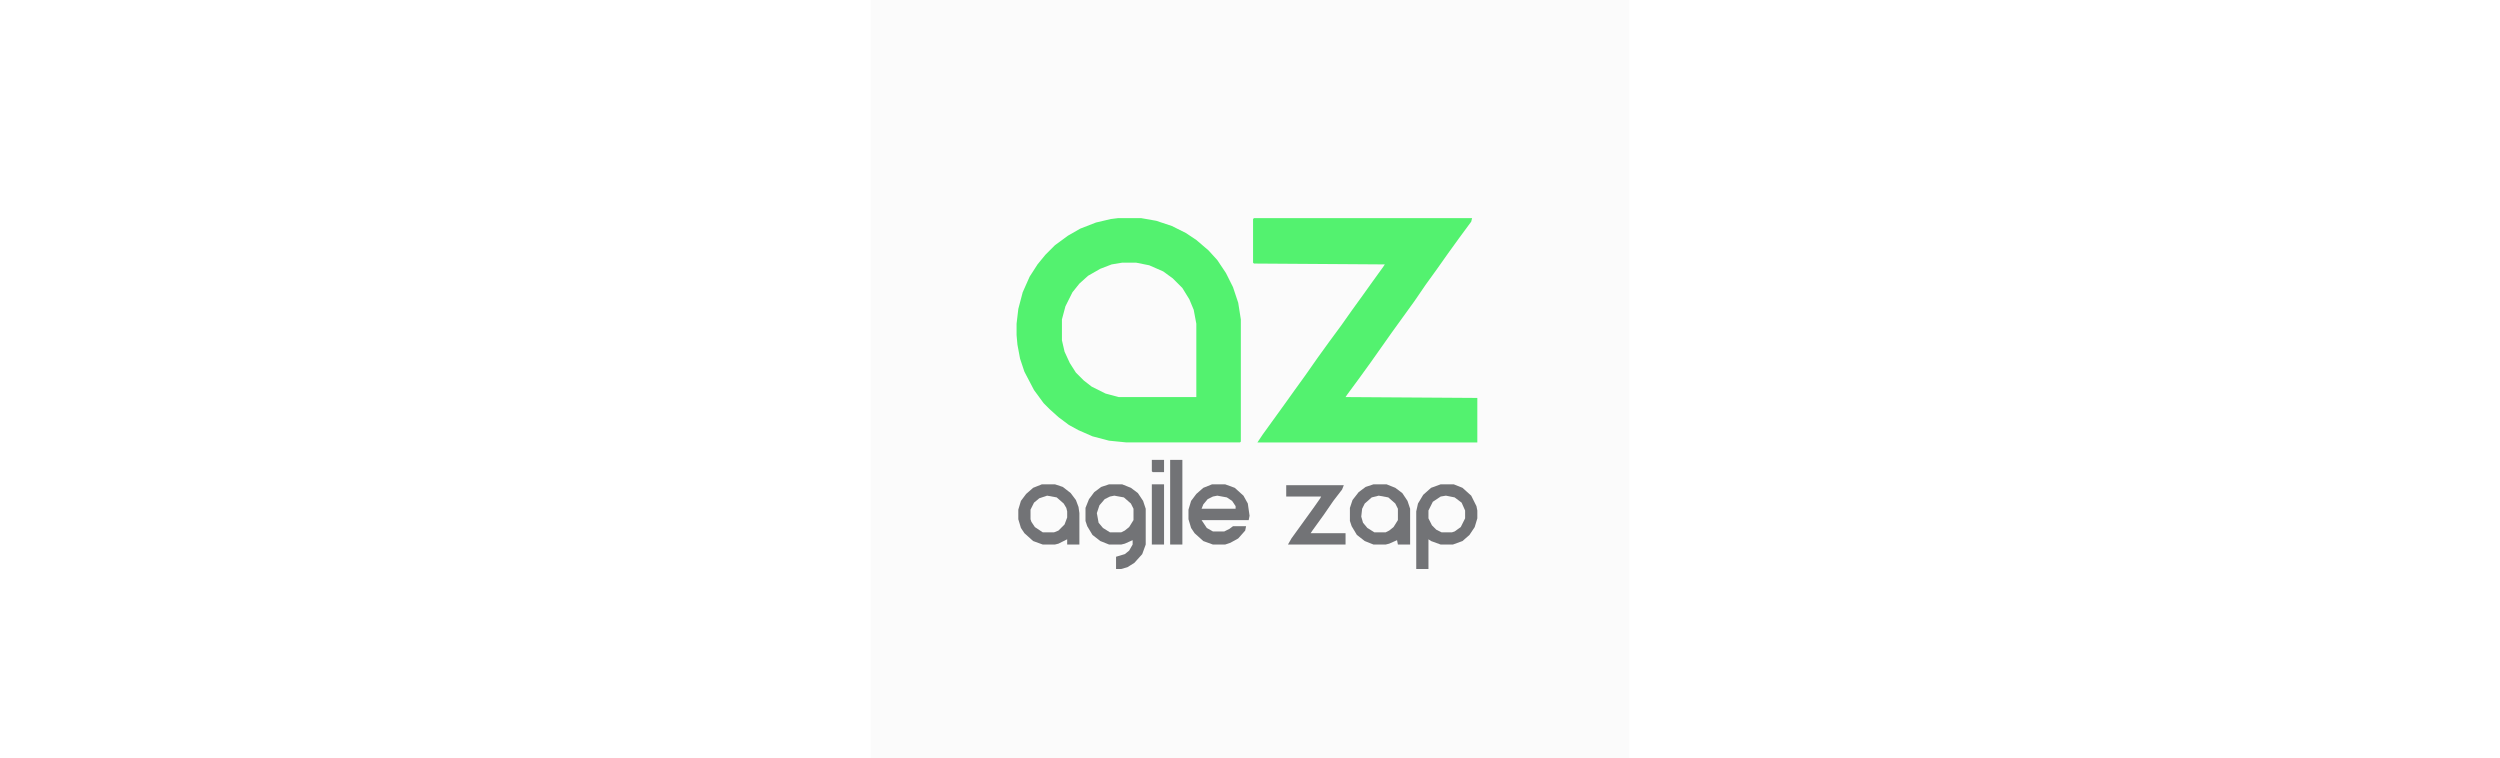 <?xml version="1.0" encoding="UTF-8"?>
<svg version="1.1" viewBox="0 0 869 869" width="300" height="91" xmlns="http://www.w3.org/2000/svg">
<path transform="translate(0)" d="m0 0h869v869h-869z" fill="#FBFBFB"/>
<path transform="translate(283,250)" d="m0 0h27l17 3 18 6 16 8 12 8 14 12 10 11 10 15 8 16 6 18 3 19v140l-1 1h-130l-20-2-19-5-16-7-11-6-12-9-10-9-7-7-11-15-11-21-5-15-3-16-1-11v-13l2-17 5-19 8-18 9-14 9-11 11-11 15-11 14-8 18-7 17-4z" fill="#53F26F"/>
<path transform="translate(439,250)" d="m0 0h250l-1 4-14 19-13 18-12 17-13 18-13 19-26 36-24 34-13 18-14 19-2 3 151 1v51h-252l6-9 26-36 10-14 13-18 14-20 13-18 14-19 12-17 13-18 10-14 13-18 2-3-150-1-1-1v-50z" fill="#53F26F"/>
<path transform="translate(288,301)" d="m0 0h16l15 3 16 7 11 8 11 11 8 13 5 12 3 16v84h-89l-15-4-16-8-9-7-9-9-7-11-6-13-3-13v-24l4-15 8-16 8-10 10-9 14-8 13-5z" fill="#FBFBFB"/>
<path transform="translate(273,555)" d="m0 0h15l10 4 8 6 6 9 3 9v41l-4 11-9 10-8 5-7 2h-6v-14l10-3 5-4 4-7v-5l-9 4-4 1h-14l-10-4-9-7-6-10-2-6v-15l4-10 6-8 8-6z" fill="#727376"/>
<path transform="translate(653,555)" d="m0 0h15l10 4 10 9 6 12 1 5v9l-3 10-6 9-8 7-11 4h-14l-11-4-3-2v34h-14v-66l2-9 6-10 9-8z" fill="#727376"/>
<path transform="translate(196,555)" d="m0 0h15l9 3 9 7 6 8 3 8 1 7v36h-14v-6l-10 5-4 1h-14l-11-4-10-9-4-6-3-10v-11l3-10 6-8 8-7z" fill="#727376"/>
<path transform="translate(576,555)" d="m0 0h15l10 4 8 6 6 9 3 9v41h-14l-1-5-9 4-4 1h-14l-10-4-9-7-6-10-2-6v-15l3-9 7-9 8-6z" fill="#727376"/>
<path transform="translate(391,555)" d="m0 0h15l11 4 10 9 5 9 2 14-1 5h-54l6 9 7 4h13l6-3 4-3h15l-1 5-8 9-9 5-6 2h-14l-11-4-10-9-4-6-3-10v-11l3-10 6-8 8-7z" fill="#727376"/>
<path transform="translate(476,556)" d="m0 0h66l-2 5-10 13-11 16-13 18-2 3h40v13h-66l4-7 26-36 7-10 1-2h-40z" fill="#727376"/>
<path transform="translate(202,568)" d="m0 0 11 2 8 7 3 5 1 4v7l-3 8-7 7-5 2h-13l-9-6-4-6-1-3v-11l4-8 6-5z" fill="#FBFBFB"/>
<path transform="translate(659,568)" d="m0 0 10 2 8 6 4 9v9l-5 10-7 5-3 1h-12l-6-3-5-5-4-8v-9l5-10 9-6z" fill="#FBFBFB"/>
<path transform="translate(582,568)" d="m0 0 11 2 8 7 3 6v13l-5 8-5 4-4 2h-13l-8-5-5-6-2-7 1-9 3-6 8-7z" fill="#FBFBFB"/>
<path transform="translate(279,568)" d="m0 0 11 2 8 7 3 6v13l-5 8-5 4-4 2h-13l-8-5-5-6-2-11 3-9 6-7 6-3z" fill="#FBFBFB"/>
<path transform="translate(343,527)" d="m0 0h14v97h-14z" fill="#727376"/>
<path transform="translate(322,555)" d="m0 0h14v69h-14z" fill="#727376"/>
<path transform="translate(397,568)" d="m0 0 11 2 6 4 4 6v3h-39l2-5 5-6 6-3z" fill="#FBFBFB"/>
<path transform="translate(322,527)" d="m0 0h14v14h-13l-1-1z" fill="#727376"/>
</svg>
